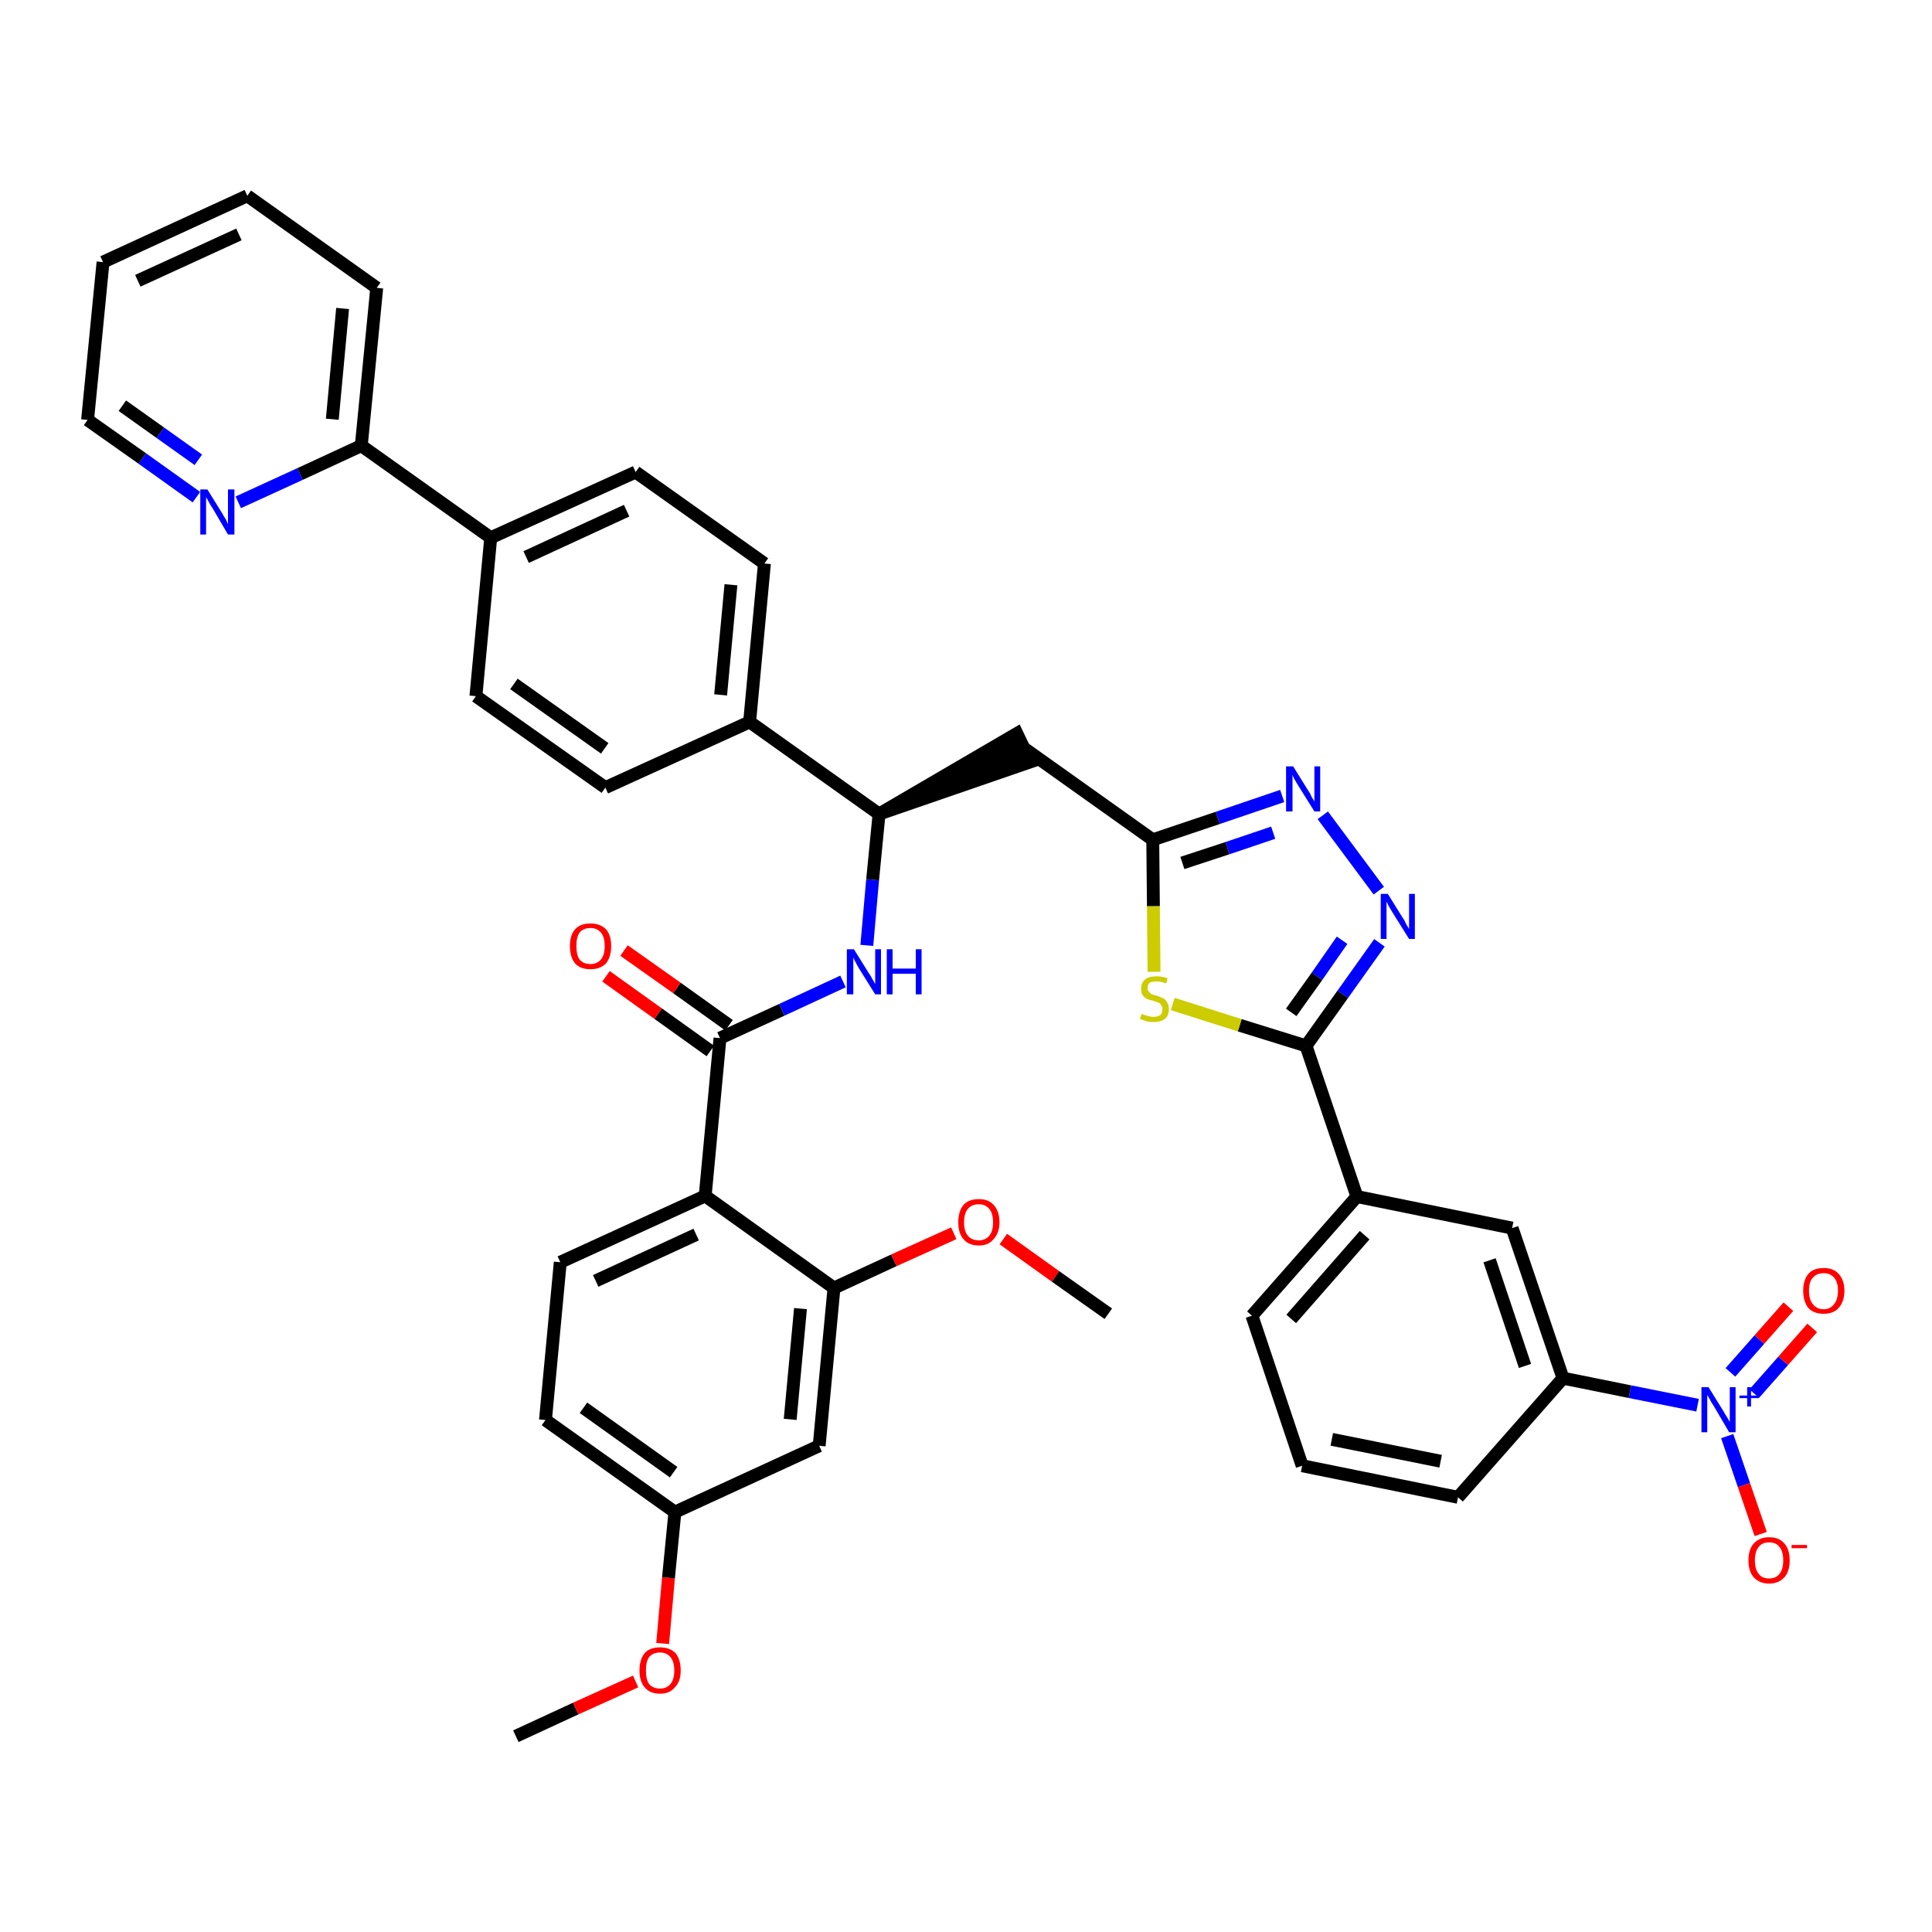 <?xml version='1.0' encoding='iso-8859-1'?>
<svg version='1.1' baseProfile='full'
              xmlns='http://www.w3.org/2000/svg'
                      xmlns:rdkit='http://www.rdkit.org/xml'
                      xmlns:xlink='http://www.w3.org/1999/xlink'
                  xml:space='preserve'
width='300px' height='300px' viewBox='0 0 300 300'>
<!-- END OF HEADER -->
<path class='bond-0 atom-0 atom-1' d='M 80.1,269.6 L 89.4,265.3' style='fill:none;fill-rule:evenodd;stroke:#000000;stroke-width:2.0px;stroke-linecap:butt;stroke-linejoin:miter;stroke-opacity:1' />
<path class='bond-0 atom-0 atom-1' d='M 89.4,265.3 L 98.7,261.1' style='fill:none;fill-rule:evenodd;stroke:#FF0000;stroke-width:2.0px;stroke-linecap:butt;stroke-linejoin:miter;stroke-opacity:1' />
<path class='bond-1 atom-1 atom-2' d='M 102.9,255.2 L 103.8,245.0' style='fill:none;fill-rule:evenodd;stroke:#FF0000;stroke-width:2.0px;stroke-linecap:butt;stroke-linejoin:miter;stroke-opacity:1' />
<path class='bond-1 atom-1 atom-2' d='M 103.8,245.0 L 104.8,234.8' style='fill:none;fill-rule:evenodd;stroke:#000000;stroke-width:2.0px;stroke-linecap:butt;stroke-linejoin:miter;stroke-opacity:1' />
<path class='bond-2 atom-2 atom-3' d='M 104.8,234.8 L 84.7,220.5' style='fill:none;fill-rule:evenodd;stroke:#000000;stroke-width:2.0px;stroke-linecap:butt;stroke-linejoin:miter;stroke-opacity:1' />
<path class='bond-2 atom-2 atom-3' d='M 104.6,228.6 L 90.6,218.6' style='fill:none;fill-rule:evenodd;stroke:#000000;stroke-width:2.0px;stroke-linecap:butt;stroke-linejoin:miter;stroke-opacity:1' />
<path class='bond-40 atom-40 atom-2' d='M 127.2,224.5 L 104.8,234.8' style='fill:none;fill-rule:evenodd;stroke:#000000;stroke-width:2.0px;stroke-linecap:butt;stroke-linejoin:miter;stroke-opacity:1' />
<path class='bond-3 atom-3 atom-4' d='M 84.7,220.5 L 87.0,196.0' style='fill:none;fill-rule:evenodd;stroke:#000000;stroke-width:2.0px;stroke-linecap:butt;stroke-linejoin:miter;stroke-opacity:1' />
<path class='bond-4 atom-4 atom-5' d='M 87.0,196.0 L 109.5,185.7' style='fill:none;fill-rule:evenodd;stroke:#000000;stroke-width:2.0px;stroke-linecap:butt;stroke-linejoin:miter;stroke-opacity:1' />
<path class='bond-4 atom-4 atom-5' d='M 92.5,198.9 L 108.1,191.7' style='fill:none;fill-rule:evenodd;stroke:#000000;stroke-width:2.0px;stroke-linecap:butt;stroke-linejoin:miter;stroke-opacity:1' />
<path class='bond-5 atom-5 atom-6' d='M 109.5,185.7 L 111.8,161.2' style='fill:none;fill-rule:evenodd;stroke:#000000;stroke-width:2.0px;stroke-linecap:butt;stroke-linejoin:miter;stroke-opacity:1' />
<path class='bond-36 atom-5 atom-37' d='M 109.5,185.7 L 129.5,200.0' style='fill:none;fill-rule:evenodd;stroke:#000000;stroke-width:2.0px;stroke-linecap:butt;stroke-linejoin:miter;stroke-opacity:1' />
<path class='bond-6 atom-6 atom-7' d='M 113.2,159.2 L 105.1,153.4' style='fill:none;fill-rule:evenodd;stroke:#000000;stroke-width:2.0px;stroke-linecap:butt;stroke-linejoin:miter;stroke-opacity:1' />
<path class='bond-6 atom-6 atom-7' d='M 105.1,153.4 L 96.9,147.6' style='fill:none;fill-rule:evenodd;stroke:#FF0000;stroke-width:2.0px;stroke-linecap:butt;stroke-linejoin:miter;stroke-opacity:1' />
<path class='bond-6 atom-6 atom-7' d='M 110.3,163.2 L 102.2,157.4' style='fill:none;fill-rule:evenodd;stroke:#000000;stroke-width:2.0px;stroke-linecap:butt;stroke-linejoin:miter;stroke-opacity:1' />
<path class='bond-6 atom-6 atom-7' d='M 102.2,157.4 L 94.1,151.6' style='fill:none;fill-rule:evenodd;stroke:#FF0000;stroke-width:2.0px;stroke-linecap:butt;stroke-linejoin:miter;stroke-opacity:1' />
<path class='bond-7 atom-6 atom-8' d='M 111.8,161.2 L 121.4,156.8' style='fill:none;fill-rule:evenodd;stroke:#000000;stroke-width:2.0px;stroke-linecap:butt;stroke-linejoin:miter;stroke-opacity:1' />
<path class='bond-7 atom-6 atom-8' d='M 121.4,156.8 L 130.9,152.4' style='fill:none;fill-rule:evenodd;stroke:#0000FF;stroke-width:2.0px;stroke-linecap:butt;stroke-linejoin:miter;stroke-opacity:1' />
<path class='bond-8 atom-8 atom-9' d='M 134.6,146.8 L 135.5,136.6' style='fill:none;fill-rule:evenodd;stroke:#0000FF;stroke-width:2.0px;stroke-linecap:butt;stroke-linejoin:miter;stroke-opacity:1' />
<path class='bond-8 atom-8 atom-9' d='M 135.5,136.6 L 136.5,126.4' style='fill:none;fill-rule:evenodd;stroke:#000000;stroke-width:2.0px;stroke-linecap:butt;stroke-linejoin:miter;stroke-opacity:1' />
<path class='bond-9 atom-9 atom-10' d='M 136.5,126.4 L 160.0,118.3 L 157.9,113.9 Z' style='fill:#000000;fill-rule:evenodd;fill-opacity:1;stroke:#000000;stroke-width:2.0px;stroke-linecap:butt;stroke-linejoin:miter;stroke-opacity:1;' />
<path class='bond-24 atom-9 atom-25' d='M 136.5,126.4 L 116.4,112.1' style='fill:none;fill-rule:evenodd;stroke:#000000;stroke-width:2.0px;stroke-linecap:butt;stroke-linejoin:miter;stroke-opacity:1' />
<path class='bond-10 atom-10 atom-11' d='M 158.9,116.1 L 179.0,130.4' style='fill:none;fill-rule:evenodd;stroke:#000000;stroke-width:2.0px;stroke-linecap:butt;stroke-linejoin:miter;stroke-opacity:1' />
<path class='bond-11 atom-11 atom-12' d='M 179.0,130.4 L 189.1,127.0' style='fill:none;fill-rule:evenodd;stroke:#000000;stroke-width:2.0px;stroke-linecap:butt;stroke-linejoin:miter;stroke-opacity:1' />
<path class='bond-11 atom-11 atom-12' d='M 189.1,127.0 L 199.1,123.6' style='fill:none;fill-rule:evenodd;stroke:#0000FF;stroke-width:2.0px;stroke-linecap:butt;stroke-linejoin:miter;stroke-opacity:1' />
<path class='bond-11 atom-11 atom-12' d='M 183.6,134.0 L 190.6,131.7' style='fill:none;fill-rule:evenodd;stroke:#000000;stroke-width:2.0px;stroke-linecap:butt;stroke-linejoin:miter;stroke-opacity:1' />
<path class='bond-11 atom-11 atom-12' d='M 190.6,131.7 L 197.7,129.3' style='fill:none;fill-rule:evenodd;stroke:#0000FF;stroke-width:2.0px;stroke-linecap:butt;stroke-linejoin:miter;stroke-opacity:1' />
<path class='bond-41 atom-24 atom-11' d='M 179.2,150.9 L 179.1,140.7' style='fill:none;fill-rule:evenodd;stroke:#CCCC00;stroke-width:2.0px;stroke-linecap:butt;stroke-linejoin:miter;stroke-opacity:1' />
<path class='bond-41 atom-24 atom-11' d='M 179.1,140.7 L 179.0,130.4' style='fill:none;fill-rule:evenodd;stroke:#000000;stroke-width:2.0px;stroke-linecap:butt;stroke-linejoin:miter;stroke-opacity:1' />
<path class='bond-12 atom-12 atom-13' d='M 205.4,126.6 L 214.1,138.3' style='fill:none;fill-rule:evenodd;stroke:#0000FF;stroke-width:2.0px;stroke-linecap:butt;stroke-linejoin:miter;stroke-opacity:1' />
<path class='bond-13 atom-13 atom-14' d='M 214.2,146.4 L 208.5,154.4' style='fill:none;fill-rule:evenodd;stroke:#0000FF;stroke-width:2.0px;stroke-linecap:butt;stroke-linejoin:miter;stroke-opacity:1' />
<path class='bond-13 atom-13 atom-14' d='M 208.5,154.4 L 202.8,162.4' style='fill:none;fill-rule:evenodd;stroke:#000000;stroke-width:2.0px;stroke-linecap:butt;stroke-linejoin:miter;stroke-opacity:1' />
<path class='bond-13 atom-13 atom-14' d='M 208.4,146.0 L 204.5,151.6' style='fill:none;fill-rule:evenodd;stroke:#0000FF;stroke-width:2.0px;stroke-linecap:butt;stroke-linejoin:miter;stroke-opacity:1' />
<path class='bond-13 atom-13 atom-14' d='M 204.5,151.6 L 200.5,157.2' style='fill:none;fill-rule:evenodd;stroke:#000000;stroke-width:2.0px;stroke-linecap:butt;stroke-linejoin:miter;stroke-opacity:1' />
<path class='bond-14 atom-14 atom-15' d='M 202.8,162.4 L 210.7,185.8' style='fill:none;fill-rule:evenodd;stroke:#000000;stroke-width:2.0px;stroke-linecap:butt;stroke-linejoin:miter;stroke-opacity:1' />
<path class='bond-23 atom-14 atom-24' d='M 202.8,162.4 L 192.5,159.2' style='fill:none;fill-rule:evenodd;stroke:#000000;stroke-width:2.0px;stroke-linecap:butt;stroke-linejoin:miter;stroke-opacity:1' />
<path class='bond-23 atom-14 atom-24' d='M 192.5,159.2 L 182.1,155.9' style='fill:none;fill-rule:evenodd;stroke:#CCCC00;stroke-width:2.0px;stroke-linecap:butt;stroke-linejoin:miter;stroke-opacity:1' />
<path class='bond-15 atom-15 atom-16' d='M 210.7,185.8 L 194.4,204.3' style='fill:none;fill-rule:evenodd;stroke:#000000;stroke-width:2.0px;stroke-linecap:butt;stroke-linejoin:miter;stroke-opacity:1' />
<path class='bond-15 atom-15 atom-16' d='M 211.9,191.8 L 200.5,204.8' style='fill:none;fill-rule:evenodd;stroke:#000000;stroke-width:2.0px;stroke-linecap:butt;stroke-linejoin:miter;stroke-opacity:1' />
<path class='bond-43 atom-23 atom-15' d='M 234.8,190.7 L 210.7,185.8' style='fill:none;fill-rule:evenodd;stroke:#000000;stroke-width:2.0px;stroke-linecap:butt;stroke-linejoin:miter;stroke-opacity:1' />
<path class='bond-16 atom-16 atom-17' d='M 194.4,204.3 L 202.2,227.6' style='fill:none;fill-rule:evenodd;stroke:#000000;stroke-width:2.0px;stroke-linecap:butt;stroke-linejoin:miter;stroke-opacity:1' />
<path class='bond-17 atom-17 atom-18' d='M 202.2,227.6 L 226.4,232.5' style='fill:none;fill-rule:evenodd;stroke:#000000;stroke-width:2.0px;stroke-linecap:butt;stroke-linejoin:miter;stroke-opacity:1' />
<path class='bond-17 atom-17 atom-18' d='M 206.8,223.5 L 223.7,226.9' style='fill:none;fill-rule:evenodd;stroke:#000000;stroke-width:2.0px;stroke-linecap:butt;stroke-linejoin:miter;stroke-opacity:1' />
<path class='bond-18 atom-18 atom-19' d='M 226.4,232.5 L 242.7,214.0' style='fill:none;fill-rule:evenodd;stroke:#000000;stroke-width:2.0px;stroke-linecap:butt;stroke-linejoin:miter;stroke-opacity:1' />
<path class='bond-19 atom-19 atom-20' d='M 242.7,214.0 L 253.1,216.1' style='fill:none;fill-rule:evenodd;stroke:#000000;stroke-width:2.0px;stroke-linecap:butt;stroke-linejoin:miter;stroke-opacity:1' />
<path class='bond-19 atom-19 atom-20' d='M 253.1,216.1 L 263.6,218.2' style='fill:none;fill-rule:evenodd;stroke:#0000FF;stroke-width:2.0px;stroke-linecap:butt;stroke-linejoin:miter;stroke-opacity:1' />
<path class='bond-22 atom-19 atom-23' d='M 242.7,214.0 L 234.8,190.7' style='fill:none;fill-rule:evenodd;stroke:#000000;stroke-width:2.0px;stroke-linecap:butt;stroke-linejoin:miter;stroke-opacity:1' />
<path class='bond-22 atom-19 atom-23' d='M 236.8,212.1 L 231.3,195.7' style='fill:none;fill-rule:evenodd;stroke:#000000;stroke-width:2.0px;stroke-linecap:butt;stroke-linejoin:miter;stroke-opacity:1' />
<path class='bond-20 atom-20 atom-21' d='M 272.4,216.4 L 276.9,211.3' style='fill:none;fill-rule:evenodd;stroke:#0000FF;stroke-width:2.0px;stroke-linecap:butt;stroke-linejoin:miter;stroke-opacity:1' />
<path class='bond-20 atom-20 atom-21' d='M 276.9,211.3 L 281.4,206.2' style='fill:none;fill-rule:evenodd;stroke:#FF0000;stroke-width:2.0px;stroke-linecap:butt;stroke-linejoin:miter;stroke-opacity:1' />
<path class='bond-20 atom-20 atom-21' d='M 268.7,213.1 L 273.2,208.0' style='fill:none;fill-rule:evenodd;stroke:#0000FF;stroke-width:2.0px;stroke-linecap:butt;stroke-linejoin:miter;stroke-opacity:1' />
<path class='bond-20 atom-20 atom-21' d='M 273.2,208.0 L 277.7,202.9' style='fill:none;fill-rule:evenodd;stroke:#FF0000;stroke-width:2.0px;stroke-linecap:butt;stroke-linejoin:miter;stroke-opacity:1' />
<path class='bond-21 atom-20 atom-22' d='M 268.2,223.0 L 270.8,230.6' style='fill:none;fill-rule:evenodd;stroke:#0000FF;stroke-width:2.0px;stroke-linecap:butt;stroke-linejoin:miter;stroke-opacity:1' />
<path class='bond-21 atom-20 atom-22' d='M 270.8,230.6 L 273.4,238.2' style='fill:none;fill-rule:evenodd;stroke:#FF0000;stroke-width:2.0px;stroke-linecap:butt;stroke-linejoin:miter;stroke-opacity:1' />
<path class='bond-25 atom-25 atom-26' d='M 116.4,112.1 L 118.7,87.5' style='fill:none;fill-rule:evenodd;stroke:#000000;stroke-width:2.0px;stroke-linecap:butt;stroke-linejoin:miter;stroke-opacity:1' />
<path class='bond-25 atom-25 atom-26' d='M 111.9,107.9 L 113.5,90.8' style='fill:none;fill-rule:evenodd;stroke:#000000;stroke-width:2.0px;stroke-linecap:butt;stroke-linejoin:miter;stroke-opacity:1' />
<path class='bond-42 atom-36 atom-25' d='M 94.0,122.3 L 116.4,112.1' style='fill:none;fill-rule:evenodd;stroke:#000000;stroke-width:2.0px;stroke-linecap:butt;stroke-linejoin:miter;stroke-opacity:1' />
<path class='bond-26 atom-26 atom-27' d='M 118.7,87.5 L 98.7,73.3' style='fill:none;fill-rule:evenodd;stroke:#000000;stroke-width:2.0px;stroke-linecap:butt;stroke-linejoin:miter;stroke-opacity:1' />
<path class='bond-27 atom-27 atom-28' d='M 98.7,73.3 L 76.2,83.5' style='fill:none;fill-rule:evenodd;stroke:#000000;stroke-width:2.0px;stroke-linecap:butt;stroke-linejoin:miter;stroke-opacity:1' />
<path class='bond-27 atom-27 atom-28' d='M 97.3,79.3 L 81.7,86.5' style='fill:none;fill-rule:evenodd;stroke:#000000;stroke-width:2.0px;stroke-linecap:butt;stroke-linejoin:miter;stroke-opacity:1' />
<path class='bond-28 atom-28 atom-29' d='M 76.2,83.5 L 56.1,69.2' style='fill:none;fill-rule:evenodd;stroke:#000000;stroke-width:2.0px;stroke-linecap:butt;stroke-linejoin:miter;stroke-opacity:1' />
<path class='bond-34 atom-28 atom-35' d='M 76.2,83.5 L 73.9,108.1' style='fill:none;fill-rule:evenodd;stroke:#000000;stroke-width:2.0px;stroke-linecap:butt;stroke-linejoin:miter;stroke-opacity:1' />
<path class='bond-29 atom-29 atom-30' d='M 56.1,69.2 L 58.5,44.7' style='fill:none;fill-rule:evenodd;stroke:#000000;stroke-width:2.0px;stroke-linecap:butt;stroke-linejoin:miter;stroke-opacity:1' />
<path class='bond-29 atom-29 atom-30' d='M 51.6,65.1 L 53.2,47.9' style='fill:none;fill-rule:evenodd;stroke:#000000;stroke-width:2.0px;stroke-linecap:butt;stroke-linejoin:miter;stroke-opacity:1' />
<path class='bond-44 atom-34 atom-29' d='M 37.0,78.0 L 46.6,73.6' style='fill:none;fill-rule:evenodd;stroke:#0000FF;stroke-width:2.0px;stroke-linecap:butt;stroke-linejoin:miter;stroke-opacity:1' />
<path class='bond-44 atom-34 atom-29' d='M 46.6,73.6 L 56.1,69.2' style='fill:none;fill-rule:evenodd;stroke:#000000;stroke-width:2.0px;stroke-linecap:butt;stroke-linejoin:miter;stroke-opacity:1' />
<path class='bond-30 atom-30 atom-31' d='M 58.5,44.7 L 38.4,30.4' style='fill:none;fill-rule:evenodd;stroke:#000000;stroke-width:2.0px;stroke-linecap:butt;stroke-linejoin:miter;stroke-opacity:1' />
<path class='bond-31 atom-31 atom-32' d='M 38.4,30.4 L 16.0,40.7' style='fill:none;fill-rule:evenodd;stroke:#000000;stroke-width:2.0px;stroke-linecap:butt;stroke-linejoin:miter;stroke-opacity:1' />
<path class='bond-31 atom-31 atom-32' d='M 37.1,36.4 L 21.4,43.6' style='fill:none;fill-rule:evenodd;stroke:#000000;stroke-width:2.0px;stroke-linecap:butt;stroke-linejoin:miter;stroke-opacity:1' />
<path class='bond-32 atom-32 atom-33' d='M 16.0,40.7 L 13.6,65.2' style='fill:none;fill-rule:evenodd;stroke:#000000;stroke-width:2.0px;stroke-linecap:butt;stroke-linejoin:miter;stroke-opacity:1' />
<path class='bond-33 atom-33 atom-34' d='M 13.6,65.2 L 22.1,71.2' style='fill:none;fill-rule:evenodd;stroke:#000000;stroke-width:2.0px;stroke-linecap:butt;stroke-linejoin:miter;stroke-opacity:1' />
<path class='bond-33 atom-33 atom-34' d='M 22.1,71.2 L 30.5,77.2' style='fill:none;fill-rule:evenodd;stroke:#0000FF;stroke-width:2.0px;stroke-linecap:butt;stroke-linejoin:miter;stroke-opacity:1' />
<path class='bond-33 atom-33 atom-34' d='M 19.0,63.0 L 24.9,67.2' style='fill:none;fill-rule:evenodd;stroke:#000000;stroke-width:2.0px;stroke-linecap:butt;stroke-linejoin:miter;stroke-opacity:1' />
<path class='bond-33 atom-33 atom-34' d='M 24.9,67.2 L 30.8,71.4' style='fill:none;fill-rule:evenodd;stroke:#0000FF;stroke-width:2.0px;stroke-linecap:butt;stroke-linejoin:miter;stroke-opacity:1' />
<path class='bond-35 atom-35 atom-36' d='M 73.9,108.1 L 94.0,122.3' style='fill:none;fill-rule:evenodd;stroke:#000000;stroke-width:2.0px;stroke-linecap:butt;stroke-linejoin:miter;stroke-opacity:1' />
<path class='bond-35 atom-35 atom-36' d='M 79.8,106.2 L 93.9,116.2' style='fill:none;fill-rule:evenodd;stroke:#000000;stroke-width:2.0px;stroke-linecap:butt;stroke-linejoin:miter;stroke-opacity:1' />
<path class='bond-37 atom-37 atom-38' d='M 129.5,200.0 L 138.8,195.7' style='fill:none;fill-rule:evenodd;stroke:#000000;stroke-width:2.0px;stroke-linecap:butt;stroke-linejoin:miter;stroke-opacity:1' />
<path class='bond-37 atom-37 atom-38' d='M 138.8,195.7 L 148.1,191.5' style='fill:none;fill-rule:evenodd;stroke:#FF0000;stroke-width:2.0px;stroke-linecap:butt;stroke-linejoin:miter;stroke-opacity:1' />
<path class='bond-39 atom-37 atom-40' d='M 129.5,200.0 L 127.2,224.5' style='fill:none;fill-rule:evenodd;stroke:#000000;stroke-width:2.0px;stroke-linecap:butt;stroke-linejoin:miter;stroke-opacity:1' />
<path class='bond-39 atom-37 atom-40' d='M 124.3,203.2 L 122.7,220.4' style='fill:none;fill-rule:evenodd;stroke:#000000;stroke-width:2.0px;stroke-linecap:butt;stroke-linejoin:miter;stroke-opacity:1' />
<path class='bond-38 atom-38 atom-39' d='M 155.8,192.4 L 163.9,198.2' style='fill:none;fill-rule:evenodd;stroke:#FF0000;stroke-width:2.0px;stroke-linecap:butt;stroke-linejoin:miter;stroke-opacity:1' />
<path class='bond-38 atom-38 atom-39' d='M 163.9,198.2 L 172.1,204.0' style='fill:none;fill-rule:evenodd;stroke:#000000;stroke-width:2.0px;stroke-linecap:butt;stroke-linejoin:miter;stroke-opacity:1' />
<path  class='atom-1' d='M 99.3 259.4
Q 99.3 257.7, 100.1 256.7
Q 100.9 255.8, 102.5 255.8
Q 104.0 255.8, 104.9 256.7
Q 105.7 257.7, 105.7 259.4
Q 105.7 261.1, 104.8 262.0
Q 104.0 263.0, 102.5 263.0
Q 100.9 263.0, 100.1 262.0
Q 99.3 261.1, 99.3 259.4
M 102.5 262.2
Q 103.5 262.2, 104.1 261.5
Q 104.7 260.8, 104.7 259.4
Q 104.7 258.0, 104.1 257.3
Q 103.5 256.6, 102.5 256.6
Q 101.4 256.6, 100.8 257.3
Q 100.3 258.0, 100.3 259.4
Q 100.3 260.8, 100.8 261.5
Q 101.4 262.2, 102.5 262.2
' fill='#FF0000'/>
<path  class='atom-7' d='M 88.5 146.9
Q 88.5 145.2, 89.3 144.3
Q 90.1 143.4, 91.7 143.4
Q 93.2 143.4, 94.1 144.3
Q 94.9 145.2, 94.9 146.9
Q 94.9 148.6, 94.1 149.6
Q 93.2 150.5, 91.7 150.5
Q 90.1 150.5, 89.3 149.6
Q 88.5 148.6, 88.5 146.9
M 91.7 149.7
Q 92.7 149.7, 93.3 149.0
Q 93.9 148.3, 93.9 146.9
Q 93.9 145.5, 93.3 144.8
Q 92.7 144.1, 91.7 144.1
Q 90.6 144.1, 90.0 144.8
Q 89.5 145.5, 89.5 146.9
Q 89.5 148.3, 90.0 149.0
Q 90.6 149.7, 91.7 149.7
' fill='#FF0000'/>
<path  class='atom-8' d='M 132.6 147.4
L 134.9 151.1
Q 135.2 151.5, 135.5 152.1
Q 135.9 152.8, 135.9 152.8
L 135.9 147.4
L 136.8 147.4
L 136.8 154.4
L 135.9 154.4
L 133.4 150.4
Q 133.1 149.9, 132.8 149.3
Q 132.5 148.8, 132.5 148.6
L 132.5 154.4
L 131.5 154.4
L 131.5 147.4
L 132.6 147.4
' fill='#0000FF'/>
<path  class='atom-8' d='M 137.7 147.4
L 138.6 147.4
L 138.6 150.4
L 142.2 150.4
L 142.2 147.4
L 143.1 147.4
L 143.1 154.4
L 142.2 154.4
L 142.2 151.2
L 138.6 151.2
L 138.6 154.4
L 137.7 154.4
L 137.7 147.4
' fill='#0000FF'/>
<path  class='atom-12' d='M 200.8 119.0
L 203.1 122.7
Q 203.4 123.1, 203.7 123.8
Q 204.1 124.4, 204.1 124.5
L 204.1 119.0
L 205.0 119.0
L 205.0 126.0
L 204.1 126.0
L 201.6 122.0
Q 201.3 121.5, 201.0 121.0
Q 200.7 120.4, 200.7 120.3
L 200.7 126.0
L 199.7 126.0
L 199.7 119.0
L 200.8 119.0
' fill='#0000FF'/>
<path  class='atom-13' d='M 215.5 138.8
L 217.8 142.5
Q 218.1 142.9, 218.4 143.6
Q 218.8 144.2, 218.8 144.3
L 218.8 138.8
L 219.7 138.8
L 219.7 145.8
L 218.8 145.8
L 216.3 141.8
Q 216.0 141.3, 215.7 140.8
Q 215.4 140.2, 215.3 140.0
L 215.3 145.8
L 214.4 145.8
L 214.4 138.8
L 215.5 138.8
' fill='#0000FF'/>
<path  class='atom-20' d='M 265.3 215.4
L 267.6 219.1
Q 267.8 219.5, 268.2 220.1
Q 268.6 220.8, 268.6 220.8
L 268.6 215.4
L 269.5 215.4
L 269.5 222.4
L 268.5 222.4
L 266.1 218.3
Q 265.8 217.9, 265.5 217.3
Q 265.2 216.8, 265.1 216.6
L 265.1 222.4
L 264.2 222.4
L 264.2 215.4
L 265.3 215.4
' fill='#0000FF'/>
<path  class='atom-20' d='M 270.1 216.7
L 271.3 216.7
L 271.3 215.4
L 271.9 215.4
L 271.9 216.7
L 273.1 216.7
L 273.1 217.1
L 271.9 217.1
L 271.9 218.4
L 271.3 218.4
L 271.3 217.1
L 270.1 217.1
L 270.1 216.7
' fill='#0000FF'/>
<path  class='atom-21' d='M 280.0 200.4
Q 280.0 198.8, 280.8 197.8
Q 281.6 196.9, 283.2 196.9
Q 284.7 196.9, 285.5 197.8
Q 286.4 198.8, 286.4 200.4
Q 286.4 202.1, 285.5 203.1
Q 284.7 204.0, 283.2 204.0
Q 281.6 204.0, 280.8 203.1
Q 280.0 202.1, 280.0 200.4
M 283.2 203.3
Q 284.2 203.3, 284.8 202.5
Q 285.4 201.8, 285.4 200.4
Q 285.4 199.1, 284.8 198.4
Q 284.2 197.7, 283.2 197.7
Q 282.1 197.7, 281.5 198.4
Q 280.9 199.0, 280.9 200.4
Q 280.9 201.8, 281.5 202.5
Q 282.1 203.3, 283.2 203.3
' fill='#FF0000'/>
<path  class='atom-22' d='M 271.5 242.3
Q 271.5 240.6, 272.3 239.7
Q 273.2 238.7, 274.7 238.7
Q 276.3 238.7, 277.1 239.7
Q 277.9 240.6, 277.9 242.3
Q 277.9 244.0, 277.1 244.9
Q 276.2 245.9, 274.7 245.9
Q 273.2 245.9, 272.3 244.9
Q 271.5 244.0, 271.5 242.3
M 274.7 245.1
Q 275.8 245.1, 276.3 244.4
Q 276.9 243.7, 276.9 242.3
Q 276.9 240.9, 276.3 240.2
Q 275.8 239.5, 274.7 239.5
Q 273.6 239.5, 273.1 240.2
Q 272.5 240.9, 272.5 242.3
Q 272.5 243.7, 273.1 244.4
Q 273.6 245.1, 274.7 245.1
' fill='#FF0000'/>
<path  class='atom-22' d='M 278.2 239.9
L 280.6 239.9
L 280.6 240.4
L 278.2 240.4
L 278.2 239.9
' fill='#FF0000'/>
<path  class='atom-24' d='M 177.3 157.4
Q 177.4 157.5, 177.7 157.6
Q 178.0 157.7, 178.4 157.8
Q 178.8 157.9, 179.1 157.9
Q 179.8 157.9, 180.2 157.6
Q 180.5 157.3, 180.5 156.7
Q 180.5 156.3, 180.3 156.1
Q 180.2 155.8, 179.9 155.7
Q 179.6 155.6, 179.1 155.4
Q 178.5 155.3, 178.1 155.1
Q 177.7 154.9, 177.4 154.5
Q 177.2 154.2, 177.2 153.5
Q 177.2 152.6, 177.8 152.1
Q 178.4 151.6, 179.6 151.6
Q 180.4 151.6, 181.3 151.9
L 181.1 152.7
Q 180.2 152.4, 179.6 152.4
Q 178.9 152.4, 178.5 152.6
Q 178.2 152.9, 178.2 153.4
Q 178.2 153.8, 178.4 154.0
Q 178.6 154.2, 178.8 154.4
Q 179.1 154.5, 179.6 154.6
Q 180.2 154.8, 180.6 155.0
Q 181.0 155.2, 181.2 155.6
Q 181.5 156.0, 181.5 156.7
Q 181.5 157.7, 180.9 158.2
Q 180.2 158.7, 179.2 158.7
Q 178.5 158.7, 178.1 158.6
Q 177.6 158.4, 177.0 158.2
L 177.3 157.4
' fill='#CCCC00'/>
<path  class='atom-34' d='M 32.2 76.0
L 34.5 79.7
Q 34.7 80.1, 35.1 80.7
Q 35.4 81.4, 35.4 81.4
L 35.4 76.0
L 36.4 76.0
L 36.4 83.0
L 35.4 83.0
L 33.0 78.9
Q 32.7 78.5, 32.4 77.9
Q 32.1 77.4, 32.0 77.2
L 32.0 83.0
L 31.1 83.0
L 31.1 76.0
L 32.2 76.0
' fill='#0000FF'/>
<path  class='atom-38' d='M 148.8 189.8
Q 148.8 188.1, 149.6 187.1
Q 150.4 186.2, 152.0 186.2
Q 153.5 186.2, 154.3 187.1
Q 155.2 188.1, 155.2 189.8
Q 155.2 191.4, 154.3 192.4
Q 153.5 193.4, 152.0 193.4
Q 150.4 193.4, 149.6 192.4
Q 148.8 191.5, 148.8 189.8
M 152.0 192.6
Q 153.0 192.6, 153.6 191.9
Q 154.2 191.2, 154.2 189.8
Q 154.2 188.4, 153.6 187.7
Q 153.0 187.0, 152.0 187.0
Q 150.9 187.0, 150.3 187.7
Q 149.7 188.4, 149.7 189.8
Q 149.7 191.2, 150.3 191.9
Q 150.9 192.6, 152.0 192.6
' fill='#FF0000'/>
</svg>
